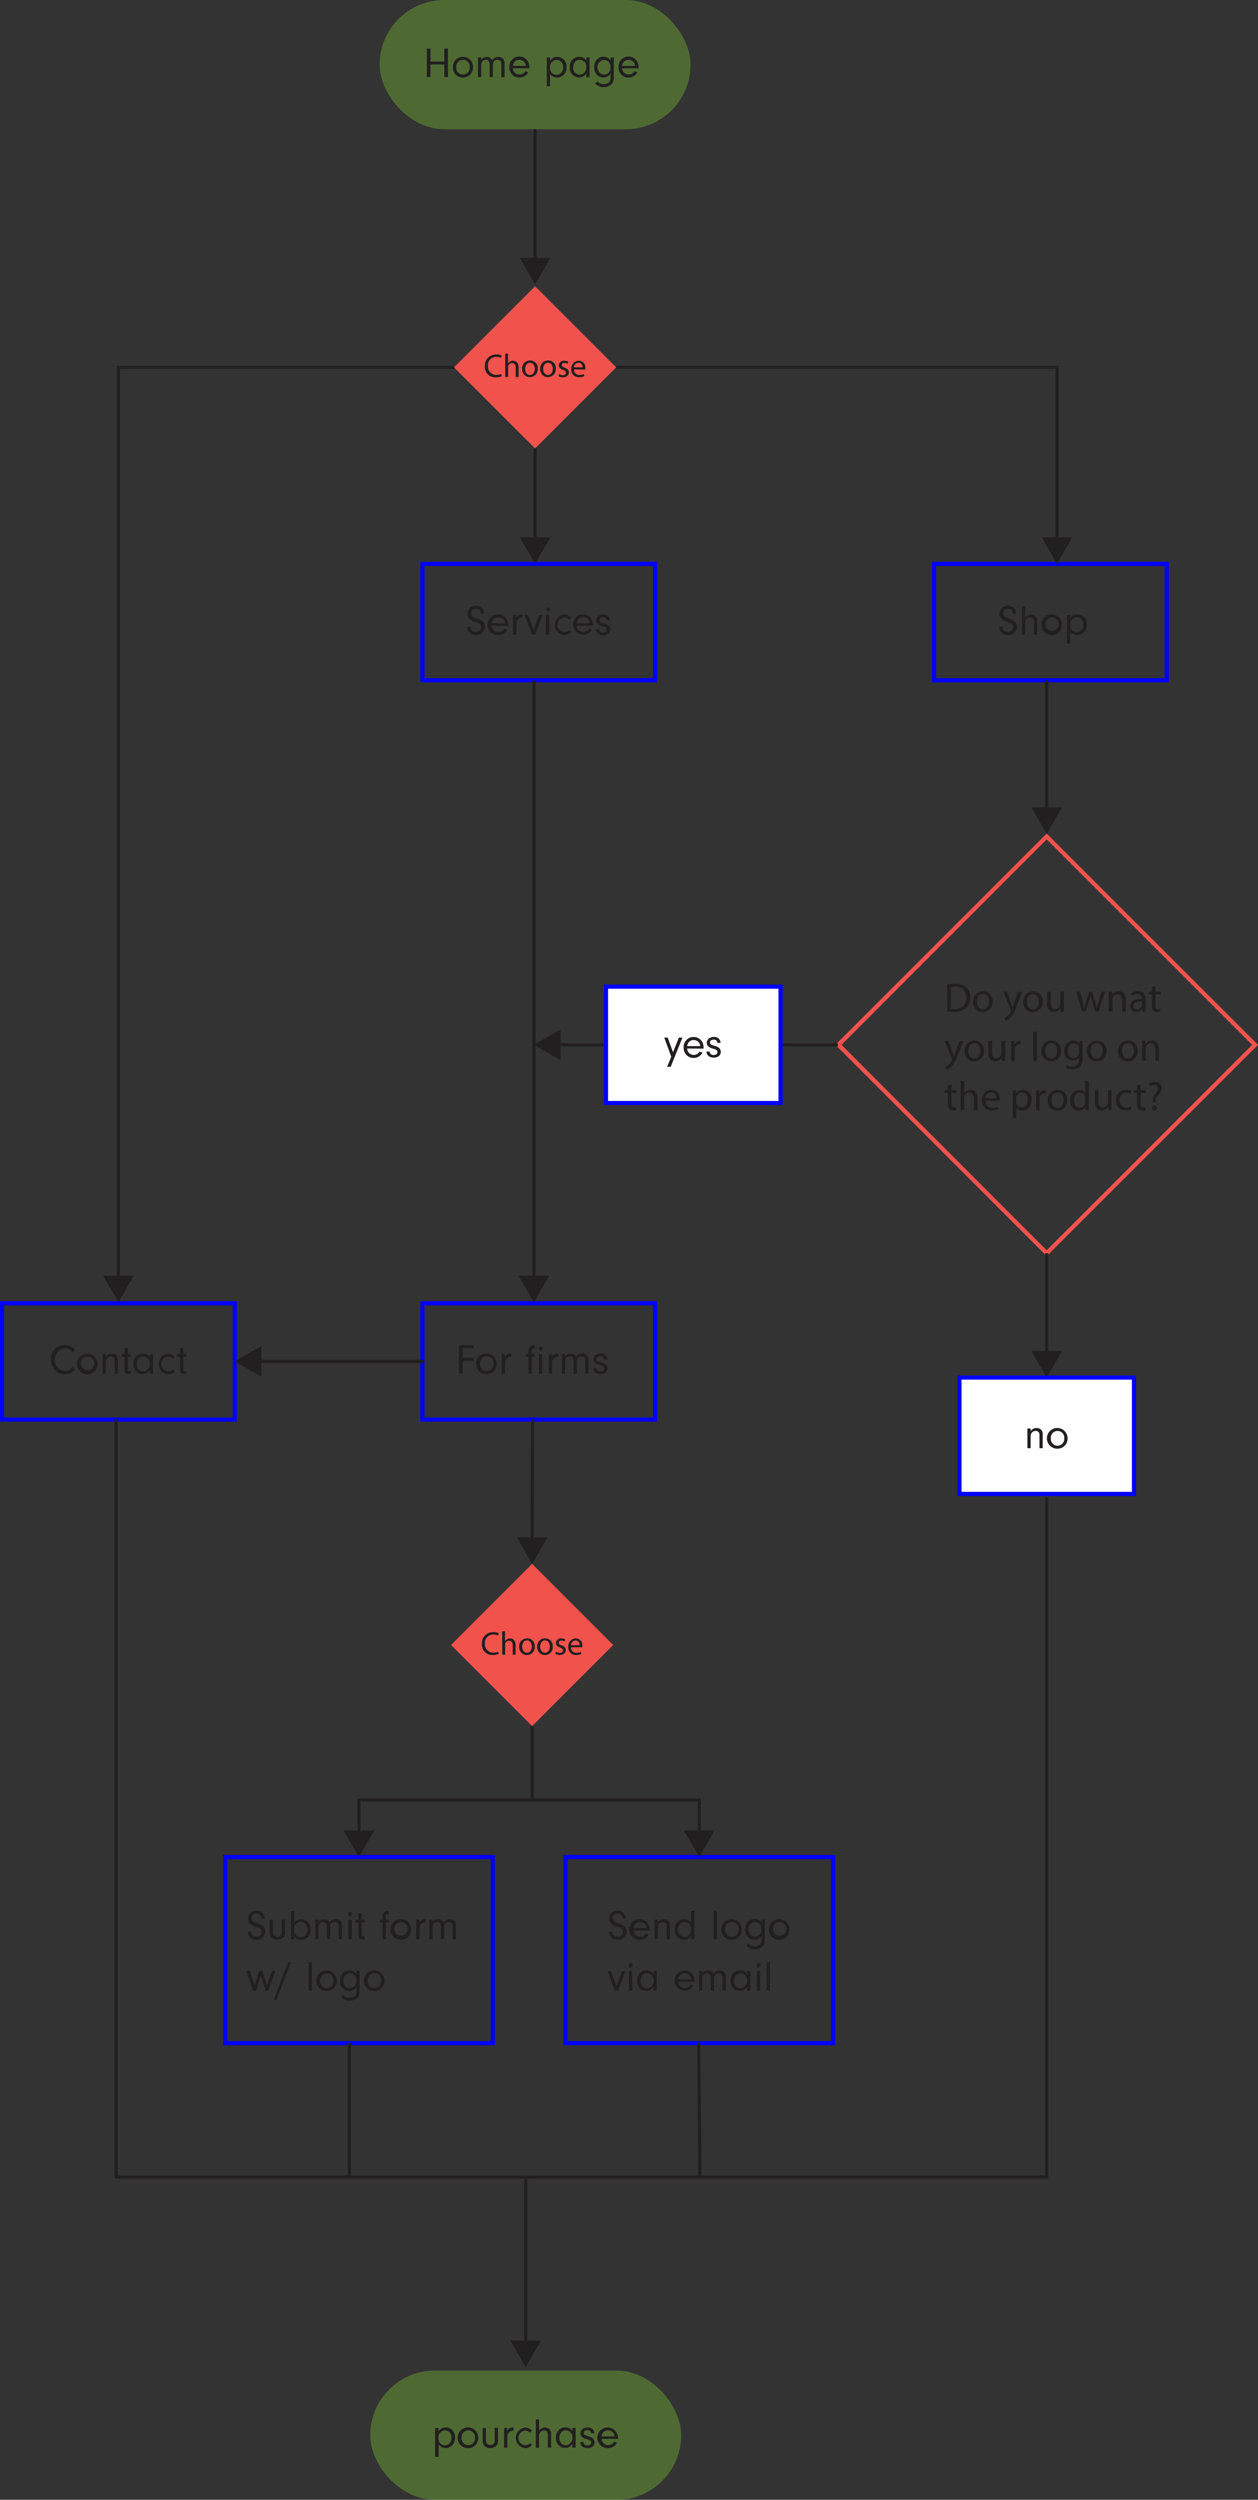 <svg xmlns="http://www.w3.org/2000/svg" viewBox="0 0 306.48 608.99"><rect x="0" y="0" width="306.48" height="608.99" fill="#333333" stroke="none"/><defs><style>.cls-1{fill:#6ba332;}.cls-1,.cls-5{opacity:0.5;}.cls-2{fill:blue;}.cls-3{fill:#221f20;}.cls-4,.cls-5{fill:#f3524d;}.cls-6{fill:#fff;}</style></defs><title>flow2mobile</title><g id="Layer_2" data-name="Layer 2"><g id="Layer_1-2" data-name="Layer 1"><rect class="cls-1" x="92.49" width="75.75" height="31.48" rx="15.74"/><path class="cls-2" d="M120.55,498.25H54.35V451.9h66.2Zm-65.2-1h64.2V452.9H55.35Z"/><path class="cls-2" d="M203.46,498.25h-66.2V451.9h66.2Zm-65.2-1h64.2V452.9h-64.2Z"/><path class="cls-2" d="M160.1,346.32H102.41V317H160.1Zm-56.69-1H159.1V318H103.41Z"/><path class="cls-3" d="M112.71,330.78h2.7v.75h-2.7v3.12h-.88v-6.94h3.58v.75h-2.7Z"/><path class="cls-3" d="M121,332.26a2.45,2.45,0,0,1-2.45,2.5,2.51,2.51,0,1,1,2.45-2.5Zm-4.07,0A1.62,1.62,0,0,0,118.6,334a1.64,1.64,0,0,0,1.62-1.78,1.64,1.64,0,1,0-3.26,0Z"/><path class="cls-3" d="M123,329.85v.81a1.27,1.27,0,0,1,.44-.63,1.48,1.48,0,0,1,.91-.29h.19v.8h-.22a1.21,1.21,0,0,0-1,.55,1.74,1.74,0,0,0-.28,1.13v2.44h-.79v-4.8Z"/><path class="cls-3" d="M129.54,334.65h-.79v-4.1h-.65v-.7h.65v-.65c0-.94.49-1.5,1.32-1.5h.22v.7c-.57.07-.73.23-.75.79v.65h.75v.7h-.75Z"/><path class="cls-3" d="M132.2,328.51a.5.5,0,0,1-.51.5.51.51,0,0,1,0-1A.51.51,0,0,1,132.2,328.51Zm-.12,6.14h-.79v-4.8h.79Z"/><path class="cls-3" d="M134.47,329.85v.81a1.33,1.33,0,0,1,.43-.63,1.51,1.51,0,0,1,.92-.29H136v.8h-.22a1.21,1.21,0,0,0-1,.55,1.74,1.74,0,0,0-.28,1.13v2.44h-.79v-4.8Z"/><path class="cls-3" d="M137.69,329.85v.67a1.49,1.49,0,0,1,1.37-.78,1.24,1.24,0,0,1,1.29.87,1.57,1.57,0,0,1,1.52-.87,1.43,1.43,0,0,1,1.21.5,1.93,1.93,0,0,1,.29,1.34v3.07h-.79v-2.89c0-.58,0-.71-.13-.91a.94.94,0,0,0-.83-.41c-.7,0-1.09.47-1.09,1.32v2.89h-.79v-2.87a1.88,1.88,0,0,0-.15-.92.84.84,0,0,0-.78-.42c-.7,0-1.12.5-1.12,1.34v2.87h-.79v-4.8Z"/><path class="cls-3" d="M147.15,331.16v-.05c0-.45-.36-.73-.91-.73s-.87.27-.87.69.21.57,1.07.81a2.48,2.48,0,0,1,1.17.55,1.34,1.34,0,0,1,.39.94c0,.83-.69,1.39-1.71,1.39s-1.71-.51-1.79-1.48h.78a.88.88,0,0,0,1,.84c.54,0,.89-.28.89-.71s-.27-.63-1.09-.83c-1-.28-1.51-.72-1.51-1.45s.68-1.39,1.69-1.39a1.46,1.46,0,0,1,1.67,1.42Z"/><path class="cls-2" d="M284.74,166.22H227.05V136.87h57.69Zm-56.69-1h55.69V137.87H228.05Z"/><path class="cls-3" d="M244.27,152.72a1.13,1.13,0,0,0,1.23,1.21,1.21,1.21,0,0,0,1.33-1.18c0-.6-.32-.88-1.41-1.25a3.47,3.47,0,0,1-1.4-.69,1.72,1.72,0,0,1-.54-1.32,2.07,2.07,0,0,1,4.13,0h-.88a1.35,1.35,0,0,0-.16-.72,1.2,1.2,0,0,0-1-.49,1.11,1.11,0,0,0-1.18,1.13,1,1,0,0,0,.4.8,3.75,3.75,0,0,0,1.11.49,3.12,3.12,0,0,1,1.37.75,1.79,1.79,0,0,1,.47,1.23,2,2,0,0,1-2.18,2,2,2,0,0,1-1.86-.94,1.76,1.76,0,0,1-.24-.9v-.15Z"/><path class="cls-3" d="M249.74,150.45a1.78,1.78,0,0,1,1.45-.78,1.61,1.61,0,0,1,1.11.44,1.64,1.64,0,0,1,.38,1.25v3.22h-.8V151.4c0-.66-.32-1-.89-1a1.21,1.21,0,0,0-.94.43,1.24,1.24,0,0,0-.31,1v2.81H249v-6.94h.79Z"/><path class="cls-3" d="M258.73,152.2a2.45,2.45,0,0,1-2.45,2.5,2.52,2.52,0,1,1,2.45-2.5Zm-4.07,0a1.64,1.64,0,1,0,1.65-1.79A1.63,1.63,0,0,0,254.66,152.19Z"/><path class="cls-3" d="M260.73,149.79v.87a1.86,1.86,0,0,1,1.75-1,2.27,2.27,0,0,1,2.26,2.48,2.31,2.31,0,0,1-2.26,2.55,2.35,2.35,0,0,1-1.05-.25,1.74,1.74,0,0,1-.7-.62v3h-.79v-7Zm0,2.47a1.58,1.58,0,0,0,1.58,1.75,1.63,1.63,0,0,0,1.58-1.83,1.86,1.86,0,0,0-.41-1.3,1.57,1.57,0,0,0-1.14-.5A1.68,1.68,0,0,0,260.73,152.26Z"/><path class="cls-2" d="M57.69,346.32H0V317H57.69ZM1,345.32H56.69V318H1Z"/><path class="cls-3" d="M18.27,333.63a3,3,0,0,1-2.54,1.18,3.06,3.06,0,0,1-2.38-1,3.89,3.89,0,0,1-.93-2.57,3.36,3.36,0,0,1,3.32-3.6,3.43,3.43,0,0,1,1.74.47,3.31,3.31,0,0,1,.81.72l-.6.56a2.46,2.46,0,0,0-1.93-.95,2.82,2.82,0,0,0,0,5.59,2.32,2.32,0,0,0,1.89-1Z"/><path class="cls-3" d="M23.78,332.3a2.45,2.45,0,0,1-2.45,2.5,2.52,2.52,0,1,1,2.45-2.5Zm-4.07,0a1.64,1.64,0,1,0,1.65-1.79A1.63,1.63,0,0,0,19.71,332.29Z"/><path class="cls-3" d="M25.78,329.89v.67a1.65,1.65,0,0,1,1.43-.79,1.67,1.67,0,0,1,1.11.4,1.56,1.56,0,0,1,.41,1.28v3.24h-.79v-3.06a1.37,1.37,0,0,0-.18-.83,1,1,0,0,0-.75-.32,1.22,1.22,0,0,0-.92.41,1.16,1.16,0,0,0-.31.87v2.93H25v-4.8Z"/><path class="cls-3" d="M31.13,333.71c0,.24.07.29.37.29h.36v.69h-.74c-.56,0-.78-.22-.78-.75v-3.36h-.67v-.69h.67v-1.51h.79v1.51h.73v.69h-.73Z"/><path class="cls-3" d="M36.51,329.89h.79v4.8h-.79v-.93a2,2,0,0,1-1.75,1,2.29,2.29,0,0,1-2.25-2.5,2.33,2.33,0,0,1,2.27-2.53,2,2,0,0,1,1.73.91Zm-2.78,1.16a2.22,2.22,0,0,0-.39,1.27,1.64,1.64,0,0,0,1.54,1.79,1.77,1.77,0,0,0,1.64-1.87,1.62,1.62,0,0,0-1.62-1.76A1.32,1.32,0,0,0,33.73,331.05Z"/><path class="cls-3" d="M42.63,334.09a2.45,2.45,0,0,1-1.77.71,2.52,2.52,0,0,1,0-5,2.37,2.37,0,0,1,1.75.72l-.51.51a1.77,1.77,0,0,0-1.22-.5,1.8,1.8,0,0,0,0,3.57,1.69,1.69,0,0,0,1.23-.52Z"/><path class="cls-3" d="M44.67,333.71c0,.24.07.29.37.29h.36v.69h-.74c-.56,0-.78-.22-.78-.75v-3.36h-.67v-.69h.67v-1.51h.79v1.51h.73v.69h-.73Z"/><path class="cls-2" d="M160.1,166.22H102.41V136.87H160.1Zm-56.69-1H159.1V137.87H103.41Z"/><path class="cls-3" d="M114.66,152.72a1.13,1.13,0,0,0,1.23,1.21,1.21,1.21,0,0,0,1.33-1.18c0-.6-.31-.88-1.4-1.25a3.46,3.46,0,0,1-1.41-.69,1.75,1.75,0,0,1-.54-1.32,2.07,2.07,0,0,1,4.13,0h-.87a1.25,1.25,0,0,0-.17-.72,1.19,1.19,0,0,0-1-.49,1.11,1.11,0,0,0-1.18,1.13,1,1,0,0,0,.4.8,4,4,0,0,0,1.11.49,3.17,3.17,0,0,1,1.38.75,1.79,1.79,0,0,1,.47,1.23,2,2,0,0,1-2.19,2,1.94,1.94,0,0,1-1.85-.94,1.67,1.67,0,0,1-.24-.9v-.15Z"/><path class="cls-3" d="M119.81,152.44a1.51,1.51,0,0,0,.31.87,1.58,1.58,0,0,0,1.3.66,1.65,1.65,0,0,0,1.43-.82l.7.26a2.36,2.36,0,0,1-2.13,1.29,2.52,2.52,0,1,1,2.4-2.57c0,.06,0,.2,0,.31Zm3.17-.58a1.54,1.54,0,0,0-.27-.83,1.67,1.67,0,0,0-1.33-.65,1.55,1.55,0,0,0-1.29.67,2,2,0,0,0-.27.81Z"/><path class="cls-3" d="M125.75,149.79v.81a1.38,1.38,0,0,1,.44-.64,1.55,1.55,0,0,1,.92-.29h.18v.8h-.21a1.23,1.23,0,0,0-1,.55,1.78,1.78,0,0,0-.29,1.14v2.43H125v-4.79Z"/><path class="cls-3" d="M132.21,149.79l-1.81,4.79h-.84l-1.75-4.79h.83l1.35,3.66,1.4-3.66Z"/><path class="cls-3" d="M134,148.44a.5.5,0,0,1-.51.5.51.51,0,0,1,0-1A.51.51,0,0,1,134,148.44Zm-.12,6.14H133v-4.79h.79Z"/><path class="cls-3" d="M139.16,154a2.45,2.45,0,0,1-1.77.71,2.52,2.52,0,0,1,0-5,2.37,2.37,0,0,1,1.75.72l-.51.51a1.77,1.77,0,0,0-1.22-.5,1.8,1.8,0,0,0,0,3.57,1.7,1.7,0,0,0,1.23-.52Z"/><path class="cls-3" d="M140.46,152.44a1.45,1.45,0,0,0,.31.87,1.55,1.55,0,0,0,1.29.66,1.65,1.65,0,0,0,1.44-.82l.7.26a2.47,2.47,0,1,1-2.17-3.74,2.39,2.39,0,0,1,2.44,2.46c0,.06,0,.2,0,.31Zm3.16-.58a1.46,1.46,0,0,0-.27-.83,1.65,1.65,0,0,0-1.32-.65,1.53,1.53,0,0,0-1.29.67,1.75,1.75,0,0,0-.27.81Z"/><path class="cls-3" d="M147.81,151.1v0c0-.45-.37-.73-.92-.73s-.86.27-.86.68.21.58,1.07.81a2.53,2.53,0,0,1,1.17.56,1.37,1.37,0,0,1,.38.93c0,.84-.69,1.4-1.71,1.4a1.56,1.56,0,0,1-1.79-1.48h.78a.89.89,0,0,0,1,.83c.54,0,.9-.28.9-.7s-.27-.63-1.09-.84c-1-.28-1.51-.72-1.51-1.44s.67-1.4,1.68-1.4a1.47,1.47,0,0,1,1.68,1.43Z"/><path class="cls-3" d="M61.18,470.58a1.13,1.13,0,0,0,1.23,1.21,1.2,1.2,0,0,0,1.33-1.17c0-.61-.31-.89-1.41-1.25a3.59,3.59,0,0,1-1.4-.7,1.73,1.73,0,0,1-.54-1.31,2.07,2.07,0,0,1,4.13,0h-.87a1.36,1.36,0,0,0-.17-.72,1.21,1.21,0,0,0-1-.49,1.11,1.11,0,0,0-1.18,1.13,1,1,0,0,0,.4.81,4.4,4.4,0,0,0,1.11.49,3.24,3.24,0,0,1,1.38.74,1.8,1.8,0,0,1,.46,1.23,2,2,0,0,1-2.18,2,1.93,1.93,0,0,1-1.85-.94,1.67,1.67,0,0,1-.24-.9v-.15Z"/><path class="cls-3" d="M69.43,467.65v3.07a1.57,1.57,0,0,1-.48,1.34,2.14,2.14,0,0,1-2.76,0,1.72,1.72,0,0,1-.48-1.33v-3.07h.79v3.05a1.06,1.06,0,0,0,1.07,1.15,1.12,1.12,0,0,0,.85-.36,1.06,1.06,0,0,0,.21-.77v-3.07Z"/><path class="cls-3" d="M71.68,472.45h-.79V465.5h.79v3a2,2,0,0,1,1.69-.94,2.32,2.32,0,0,1,2.28,2.53,2.28,2.28,0,0,1-2.24,2.5,2,2,0,0,1-1.73-.94Zm0-2.4a1.59,1.59,0,1,0,3.14,0,1.59,1.59,0,1,0-3.14,0Z"/><path class="cls-3" d="M77.64,467.65v.66a1.51,1.51,0,0,1,1.37-.78,1.25,1.25,0,0,1,1.29.88,1.56,1.56,0,0,1,1.52-.88A1.44,1.44,0,0,1,83,468a1.93,1.93,0,0,1,.3,1.34v3.07h-.8v-2.89c0-.58,0-.71-.13-.91a.94.94,0,0,0-.83-.41c-.7,0-1.09.47-1.09,1.32v2.89h-.79v-2.88a1.86,1.86,0,0,0-.15-.91.84.84,0,0,0-.78-.42c-.7,0-1.12.5-1.12,1.33v2.88h-.79v-4.8Z"/><path class="cls-3" d="M85.79,466.31a.5.5,0,0,1-.51.5.51.51,0,1,1,.51-.5Zm-.11,6.14h-.79v-4.8h.79Z"/><path class="cls-3" d="M88.11,471.47c0,.24.08.29.37.29h.36v.69H88.1c-.56,0-.78-.22-.78-.75v-3.35h-.66v-.7h.66v-1.51h.79v1.51h.73v.7h-.73Z"/><path class="cls-3" d="M94,472.45h-.79v-4.1h-.66v-.7h.66V467c0-.94.49-1.51,1.32-1.51h.22v.71c-.57.07-.73.23-.75.79v.65h.75v.7H94Z"/><path class="cls-3" d="M100.15,470.06a2.45,2.45,0,0,1-2.45,2.5,2.52,2.52,0,1,1,2.45-2.5Zm-4.07,0a1.64,1.64,0,1,0,1.65-1.79A1.63,1.63,0,0,0,96.08,470.05Z"/><path class="cls-3" d="M102.15,467.65v.81a1.34,1.34,0,0,1,.44-.63,1.48,1.48,0,0,1,.91-.3h.19v.81h-.22a1.22,1.22,0,0,0-1,.55,1.74,1.74,0,0,0-.28,1.13v2.44h-.79v-4.8Z"/><path class="cls-3" d="M105.38,467.65v.66a1.49,1.49,0,0,1,1.36-.78,1.24,1.24,0,0,1,1.29.88,1.56,1.56,0,0,1,1.52-.88,1.46,1.46,0,0,1,1.22.51,1.93,1.93,0,0,1,.29,1.34v3.07h-.79v-2.89c0-.58,0-.71-.14-.91a.93.93,0,0,0-.83-.41c-.7,0-1.08.47-1.08,1.32v2.89h-.79v-2.88a1.74,1.74,0,0,0-.16-.91.83.83,0,0,0-.78-.42c-.7,0-1.11.5-1.11,1.33v2.88h-.79v-4.8Z"/><path class="cls-3" d="M67.09,480.14l-1.71,4.79h-.71l-1.11-3.64-1.15,3.64h-.75L60,480.14h.82l1.22,3.52,1.11-3.52h.78L65,483.66l1.26-3.52Z"/><path class="cls-3" d="M67.38,487.18h-.67L70.19,478h.68Z"/><path class="cls-3" d="M75.18,484.93V478H76v6.94Z"/><path class="cls-3" d="M82.06,482.55a2.45,2.45,0,0,1-2.46,2.5,2.52,2.52,0,1,1,2.46-2.5Zm-4.07,0a1.62,1.62,0,0,0,1.63,1.78,1.64,1.64,0,0,0,1.62-1.78,1.63,1.63,0,1,0-3.25,0Z"/><path class="cls-3" d="M86.83,480.14h.79V485a2.23,2.23,0,0,1-.63,1.75,2.46,2.46,0,0,1-1.77.64,2.71,2.71,0,0,1-2.12-.87l.54-.55a3,3,0,0,0,.45.42,2.33,2.33,0,0,0,1.13.28,1.75,1.75,0,0,0,1.25-.47,1.62,1.62,0,0,0,.36-1.14v-1a2,2,0,0,1-1.77,1,2.31,2.31,0,0,1-2.21-2.5,2.76,2.76,0,0,1,.76-2,2.11,2.11,0,0,1,1.52-.56,1.93,1.93,0,0,1,1.7.94Zm-3.15,2.38a1.58,1.58,0,0,0,2.79,1.22,1.94,1.94,0,0,0,.34-1.19,1.68,1.68,0,0,0-.37-1.27,1.64,1.64,0,0,0-1.17-.53A1.61,1.61,0,0,0,83.68,482.52Z"/><path class="cls-3" d="M93.67,482.55a2.45,2.45,0,0,1-2.46,2.5,2.52,2.52,0,1,1,2.46-2.5Zm-4.07,0a1.63,1.63,0,0,0,1.64,1.78,1.64,1.64,0,0,0,1.62-1.78,1.64,1.64,0,1,0-3.26,0Z"/><path class="cls-3" d="M149.17,470.58a1.13,1.13,0,0,0,1.23,1.21,1.21,1.21,0,0,0,1.34-1.17c0-.61-.32-.89-1.41-1.25a3.74,3.74,0,0,1-1.41-.7,1.73,1.73,0,0,1-.54-1.31,2.07,2.07,0,0,1,4.13,0h-.87a1.27,1.27,0,0,0-.17-.72,1.2,1.2,0,0,0-1-.49,1.11,1.11,0,0,0-1.17,1.13,1,1,0,0,0,.39.81,4.35,4.35,0,0,0,1.12.49,3.13,3.13,0,0,1,1.37.74,1.81,1.81,0,0,1,.47,1.23,2,2,0,0,1-2.19,2,2,2,0,0,1-1.85-.94,1.76,1.76,0,0,1-.24-.9v-.15Z"/><path class="cls-3" d="M154.33,470.3a1.48,1.48,0,0,0,.31.88,1.57,1.57,0,0,0,1.29.65,1.65,1.65,0,0,0,1.43-.82l.7.26a2.35,2.35,0,0,1-2.13,1.29,2.52,2.52,0,1,1,2.4-2.57c0,.06,0,.2,0,.31Zm3.16-.58a1.43,1.43,0,0,0-.27-.82,1.63,1.63,0,0,0-1.32-.66,1.53,1.53,0,0,0-1.29.67,1.79,1.79,0,0,0-.27.81Z"/><path class="cls-3" d="M160.27,467.65v.68a1.62,1.62,0,0,1,1.42-.8,1.68,1.68,0,0,1,1.12.4,1.56,1.56,0,0,1,.4,1.28v3.24h-.79v-3.06a1.39,1.39,0,0,0-.17-.83,1,1,0,0,0-.75-.32,1.2,1.2,0,0,0-.92.41,1.13,1.13,0,0,0-.31.87v2.93h-.79v-4.8Z"/><path class="cls-3" d="M168.36,465.5h.8v6.95h-.8v-.83a1.93,1.93,0,0,1-1.71.94,2.29,2.29,0,0,1-2.26-2.49,2.35,2.35,0,0,1,2.26-2.54,2,2,0,0,1,1.71.85Zm-3.14,4.58a1.61,1.61,0,0,0,1.54,1.79,1.66,1.66,0,0,0,1.6-1.81,1.62,1.62,0,0,0-1.55-1.82A1.65,1.65,0,0,0,165.22,470.08Z"/><path class="cls-3" d="M173.87,472.45V465.5h.79v6.95Z"/><path class="cls-3" d="M180.75,470.06a2.45,2.45,0,0,1-2.46,2.5,2.52,2.52,0,1,1,2.46-2.5Zm-4.07,0a1.62,1.62,0,0,0,1.63,1.78,1.65,1.65,0,0,0,1.63-1.78,1.64,1.64,0,1,0-3.26,0Z"/><path class="cls-3" d="M185.53,467.65h.79v4.83a2.24,2.24,0,0,1-.64,1.76,2.5,2.5,0,0,1-1.77.63,2.71,2.71,0,0,1-2.12-.87l.54-.54a2.81,2.81,0,0,0,.46.41,2.29,2.29,0,0,0,1.12.28,1.71,1.71,0,0,0,1.25-.47,1.63,1.63,0,0,0,.37-1.14v-1a2,2,0,0,1-1.77,1,2.31,2.31,0,0,1-2.22-2.5,2.72,2.72,0,0,1,.76-2,2.08,2.08,0,0,1,1.52-.57,1.93,1.93,0,0,1,1.71.94ZM182.37,470a1.65,1.65,0,0,0,1.57,1.8,1.63,1.63,0,0,0,1.22-.58,1.94,1.94,0,0,0,.34-1.19,1.7,1.7,0,0,0-.37-1.27,1.64,1.64,0,0,0-1.17-.53A1.62,1.62,0,0,0,182.37,470Z"/><path class="cls-3" d="M192.36,470.06a2.45,2.45,0,0,1-2.45,2.5,2.52,2.52,0,1,1,2.45-2.5Zm-4.07,0a1.64,1.64,0,1,0,1.65-1.79A1.63,1.63,0,0,0,188.29,470.05Z"/><path class="cls-3" d="M152.41,480.14l-1.81,4.79h-.83L148,480.14h.83l1.35,3.66,1.4-3.66Z"/><path class="cls-3" d="M154.15,478.79a.5.5,0,0,1-.51.5.49.49,0,0,1-.5-.51.5.5,0,0,1,.51-.51A.51.51,0,0,1,154.15,478.79Zm-.12,6.14h-.79v-4.79H154Z"/><path class="cls-3" d="M159.25,480.14H160v4.79h-.79V484a2,2,0,0,1-1.75,1,2.3,2.3,0,0,1-2.26-2.5,2.33,2.33,0,0,1,2.28-2.53,2,2,0,0,1,1.73.91Zm-2.78,1.16a2.2,2.2,0,0,0-.39,1.27,1.64,1.64,0,0,0,1.53,1.79,1.77,1.77,0,0,0,1.65-1.87,1.62,1.62,0,0,0-1.62-1.76A1.32,1.32,0,0,0,156.47,481.3Z"/><path class="cls-3" d="M165.21,482.79a1.49,1.49,0,0,0,.31.87,1.55,1.55,0,0,0,1.29.66,1.65,1.65,0,0,0,1.44-.82l.7.26a2.47,2.47,0,1,1-2.17-3.74,2.39,2.39,0,0,1,2.44,2.46c0,.06,0,.2,0,.31Zm3.16-.58a1.41,1.41,0,0,0-.27-.82,1.63,1.63,0,0,0-1.32-.66,1.53,1.53,0,0,0-1.29.67,1.87,1.87,0,0,0-.27.81Z"/><path class="cls-3" d="M171.15,480.14v.66a1.51,1.51,0,0,1,1.37-.78,1.24,1.24,0,0,1,1.29.88,1.56,1.56,0,0,1,1.52-.88,1.44,1.44,0,0,1,1.21.51,1.9,1.9,0,0,1,.29,1.33v3.07H176v-2.88c0-.58,0-.72-.13-.91a.94.94,0,0,0-.83-.41c-.7,0-1.08.47-1.08,1.32v2.88h-.8v-2.87a1.81,1.81,0,0,0-.15-.91.84.84,0,0,0-.78-.42c-.7,0-1.12.5-1.12,1.33v2.87h-.79v-4.79Z"/><path class="cls-3" d="M182,480.14h.79v4.79H182V484a2,2,0,0,1-1.75,1,2.3,2.3,0,0,1-2.26-2.5,2.33,2.33,0,0,1,2.28-2.53,2,2,0,0,1,1.73.91Zm-2.78,1.16a2.2,2.2,0,0,0-.4,1.27,1.65,1.65,0,0,0,1.54,1.79,1.77,1.77,0,0,0,1.65-1.87,1.62,1.62,0,0,0-1.62-1.76A1.32,1.32,0,0,0,179.24,481.3Z"/><path class="cls-3" d="M185.31,478.79a.5.5,0,0,1-.51.5.49.49,0,0,1-.5-.51.5.5,0,0,1,.51-.51A.51.51,0,0,1,185.31,478.79Zm-.12,6.14h-.79v-4.79h.79Z"/><path class="cls-3" d="M186.78,484.93V478h.8v6.94Z"/><rect class="cls-1" x="90.2" y="577.51" width="75.75" height="31.48" rx="15.74"/><path class="cls-3" d="M106.82,591.48v.88a1.86,1.86,0,0,1,1.75-1,2.27,2.27,0,0,1,2.26,2.48,2.31,2.31,0,0,1-2.26,2.55,2.35,2.35,0,0,1-1-.25,1.68,1.68,0,0,1-.7-.62v3H106v-7Zm0,2.48a1.58,1.58,0,0,0,1.58,1.75,1.63,1.63,0,0,0,1.58-1.83,1.86,1.86,0,0,0-.41-1.3,1.53,1.53,0,0,0-1.14-.5A1.67,1.67,0,0,0,106.82,594Z"/><path class="cls-3" d="M116.52,593.9a2.45,2.45,0,0,1-2.46,2.5,2.52,2.52,0,1,1,2.46-2.5Zm-4.07,0a1.62,1.62,0,0,0,1.63,1.78,1.65,1.65,0,0,0,1.63-1.78,1.64,1.64,0,1,0-3.26,0Z"/><path class="cls-3" d="M121.32,591.48v3.07a1.62,1.62,0,0,1-.48,1.35,2.08,2.08,0,0,1-1.39.5,2,2,0,0,1-1.38-.51,1.79,1.79,0,0,1-.48-1.34v-3.07h.79v3a1.07,1.07,0,0,0,1.07,1.16,1.14,1.14,0,0,0,.86-.37,1.08,1.08,0,0,0,.2-.77v-3.07Z"/><path class="cls-3" d="M123.56,591.48v.82a1.38,1.38,0,0,1,.44-.64,1.49,1.49,0,0,1,.92-.29h.18v.8h-.22a1.25,1.25,0,0,0-1,.55,1.83,1.83,0,0,0-.28,1.14v2.43h-.79v-4.8Z"/><path class="cls-3" d="M129.63,595.69a2.45,2.45,0,0,1-1.77.71,2.52,2.52,0,0,1,0-5,2.37,2.37,0,0,1,1.75.72l-.51.51a1.73,1.73,0,0,0-1.22-.5,1.8,1.8,0,0,0,0,3.57,1.69,1.69,0,0,0,1.23-.52Z"/><path class="cls-3" d="M131.33,592.15a1.75,1.75,0,0,1,1.44-.78,1.61,1.61,0,0,1,1.12.44,1.64,1.64,0,0,1,.37,1.25v3.22h-.79V593.1c0-.66-.32-1-.89-1a1.22,1.22,0,0,0-.94.42,1.25,1.25,0,0,0-.31,1v2.81h-.79v-6.94h.79Z"/><path class="cls-3" d="M139.44,591.48h.8v4.8h-.8v-.92a2,2,0,0,1-1.74,1,2.3,2.3,0,0,1-2.26-2.5,2.33,2.33,0,0,1,2.28-2.53,2,2,0,0,1,1.72.9Zm-2.77,1.17a2.18,2.18,0,0,0-.4,1.27,1.65,1.65,0,0,0,1.54,1.79,1.77,1.77,0,0,0,1.65-1.87,1.62,1.62,0,0,0-1.63-1.76A1.28,1.28,0,0,0,136.67,592.65Z"/><path class="cls-3" d="M144,592.8v-.06c0-.44-.36-.73-.91-.73s-.87.28-.87.69.21.57,1.08.81a2.59,2.59,0,0,1,1.16.55,1.36,1.36,0,0,1,.39.94c0,.83-.69,1.4-1.71,1.4s-1.71-.51-1.79-1.48h.78a.89.89,0,0,0,1,.83c.54,0,.9-.28.9-.71s-.28-.62-1.1-.83c-1-.28-1.51-.72-1.51-1.45s.68-1.39,1.69-1.39a1.47,1.47,0,0,1,1.68,1.43Z"/><path class="cls-3" d="M146.55,594.14a1.54,1.54,0,0,0,.31.87,1.57,1.57,0,0,0,1.3.66,1.65,1.65,0,0,0,1.43-.82l.7.26a2.36,2.36,0,0,1-2.13,1.29,2.52,2.52,0,1,1,2.4-2.57c0,.06,0,.19,0,.31Zm3.17-.58a1.63,1.63,0,0,0-.27-.83,1.69,1.69,0,0,0-1.33-.65,1.55,1.55,0,0,0-1.29.66,2,2,0,0,0-.27.82Z"/><rect class="cls-3" x="129.99" y="31.48" width="0.75" height="32.42"/><polygon class="cls-3" points="126.62 62.81 130.36 69.28 134.1 62.81 126.62 62.81"/><rect class="cls-3" x="114.81" y="360.35" width="29.81" height="0.75" transform="translate(-231.52 489.03) rotate(-89.78)"/><polygon class="cls-3" points="125.92 374.52 129.63 381.01 133.4 374.55 125.92 374.52"/><rect class="cls-3" x="129.7" y="165.72" width="0.75" height="146.15"/><polygon class="cls-3" points="126.33 310.78 130.07 317.25 133.81 310.78 126.33 310.78"/><rect class="cls-3" x="254.63" y="165.72" width="0.75" height="32.06"/><polygon class="cls-3" points="251.26 196.69 255 203.16 258.74 196.69 251.26 196.69"/><path class="cls-3" d="M104.83,18.78H104V11.84h.87V15h3.38V11.84h.88v6.94h-.88V15.71h-3.38Z"/><path class="cls-3" d="M115.24,16.39a2.45,2.45,0,0,1-2.46,2.5,2.37,2.37,0,0,1-2.42-2.52,2.36,2.36,0,0,1,2.45-2.51A2.39,2.39,0,0,1,115.24,16.39Zm-4.07,0a1.62,1.62,0,0,0,1.63,1.78,1.65,1.65,0,0,0,1.63-1.78,1.64,1.64,0,1,0-3.26,0Z"/><path class="cls-3" d="M117.24,14v.66a1.49,1.49,0,0,1,1.36-.78,1.24,1.24,0,0,1,1.29.88,1.56,1.56,0,0,1,1.52-.88,1.46,1.46,0,0,1,1.22.51,1.93,1.93,0,0,1,.29,1.34v3.07h-.79V15.89c0-.58,0-.71-.14-.91a.93.93,0,0,0-.83-.41c-.7,0-1.08.47-1.08,1.32v2.89h-.79V15.9a1.74,1.74,0,0,0-.16-.91.83.83,0,0,0-.78-.42c-.7,0-1.11.5-1.11,1.33v2.88h-.79V14Z"/><path class="cls-3" d="M124.94,16.63a1.48,1.48,0,0,0,.31.88,1.57,1.57,0,0,0,1.29.65,1.68,1.68,0,0,0,1.44-.82l.69.26a2.34,2.34,0,0,1-2.13,1.29,2.38,2.38,0,0,1-2.45-2.5,2.43,2.43,0,1,1,4.85-.07c0,.06,0,.2,0,.31Zm3.16-.58a1.46,1.46,0,0,0-.27-.82,1.63,1.63,0,0,0-1.32-.66,1.53,1.53,0,0,0-1.29.67,1.79,1.79,0,0,0-.27.81Z"/><path class="cls-3" d="M134,14v.87a1.86,1.86,0,0,1,1.75-1A2.27,2.27,0,0,1,138,16.34a2.31,2.31,0,0,1-2.26,2.55,2.26,2.26,0,0,1-1.05-.25A1.7,1.7,0,0,1,134,18v3h-.79V14Zm0,2.48a1.57,1.57,0,0,0,1.58,1.74,1.63,1.63,0,0,0,1.59-1.83,1.86,1.86,0,0,0-.42-1.3,1.57,1.57,0,0,0-1.14-.5A1.68,1.68,0,0,0,134,16.46Z"/><path class="cls-3" d="M142.83,14h.79v4.8h-.79v-.93a2,2,0,0,1-1.75,1,2.3,2.3,0,0,1-2.26-2.5,2.34,2.34,0,0,1,2.28-2.53,2,2,0,0,1,1.73.91Zm-2.78,1.16a2.23,2.23,0,0,0-.4,1.27,1.65,1.65,0,0,0,1.54,1.79,1.77,1.77,0,0,0,1.65-1.87,1.62,1.62,0,0,0-1.63-1.76A1.31,1.31,0,0,0,140.05,15.14Z"/><path class="cls-3" d="M148.75,14h.79v4.83a2.24,2.24,0,0,1-.64,1.76,2.48,2.48,0,0,1-1.76.63,2.72,2.72,0,0,1-2.13-.87l.54-.54a3.29,3.29,0,0,0,.46.41,2.3,2.3,0,0,0,1.13.28,1.7,1.7,0,0,0,1.24-.47,1.63,1.63,0,0,0,.37-1.14v-1a2,2,0,0,1-1.77,1,2.31,2.31,0,0,1-2.22-2.5,2.72,2.72,0,0,1,.76-2,2.11,2.11,0,0,1,1.52-.57,2,2,0,0,1,1.71.94Zm-3.16,2.38a1.66,1.66,0,0,0,1.58,1.8,1.63,1.63,0,0,0,1.21-.58,1.94,1.94,0,0,0,.35-1.19,1.7,1.7,0,0,0-.38-1.27,1.59,1.59,0,0,0-2.76,1.24Z"/><path class="cls-3" d="M151.55,16.63a1.48,1.48,0,0,0,.31.88,1.57,1.57,0,0,0,1.29.65,1.67,1.67,0,0,0,1.44-.82l.69.26a2.34,2.34,0,0,1-2.13,1.29,2.38,2.38,0,0,1-2.45-2.5,2.43,2.43,0,1,1,4.85-.07c0,.06,0,.2,0,.31Zm3.16-.58a1.46,1.46,0,0,0-.27-.82,1.63,1.63,0,0,0-1.32-.66,1.53,1.53,0,0,0-1.29.67,1.79,1.79,0,0,0-.27.81Z"/><polygon class="cls-3" points="257.89 131.99 257.14 131.99 257.14 89.86 150.1 89.86 150.1 89.11 257.89 89.11 257.89 131.99"/><polygon class="cls-3" points="253.77 130.9 257.51 137.37 261.25 130.9 253.77 130.9"/><rect class="cls-3" x="129.99" y="109.23" width="0.75" height="22.76"/><polygon class="cls-3" points="126.62 130.9 130.36 137.37 134.1 130.9 126.62 130.9"/><rect class="cls-4" x="116.4" y="75.53" width="27.92" height="27.92" transform="translate(101.46 -65.97) rotate(45)"/><rect class="cls-5" x="116.4" y="75.53" width="27.92" height="27.92" transform="translate(101.46 -65.97) rotate(45)"/><path class="cls-3" d="M122.22,91.66a3.44,3.44,0,0,1-1.43.26,2.52,2.52,0,0,1-2.66-2.73,2.68,2.68,0,0,1,2.81-2.83,2.79,2.79,0,0,1,1.28.24l-.16.57a2.52,2.52,0,0,0-1.09-.23,2,2,0,0,0-2.1,2.22,2,2,0,0,0,2.07,2.17,2.88,2.88,0,0,0,1.13-.22Z"/><path class="cls-3" d="M123.07,86.16h.7v2.41h0a1.24,1.24,0,0,1,.5-.49,1.44,1.44,0,0,1,.72-.2c.52,0,1.35.32,1.35,1.65v2.31h-.7V89.61c0-.62-.24-1.15-.9-1.15a1,1,0,0,0-.94.7.87.87,0,0,0,0,.34v2.34h-.7Z"/><path class="cls-3" d="M131,89.87a1.89,1.89,0,0,1-1.93,2,1.83,1.83,0,0,1-1.85-2,1.88,1.88,0,0,1,1.91-2.05A1.83,1.83,0,0,1,131,89.87Zm-3.07,0c0,.85.48,1.49,1.17,1.49s1.18-.64,1.18-1.51c0-.65-.33-1.48-1.16-1.48S127.94,89.17,127.94,89.91Z"/><path class="cls-3" d="M135.4,89.87a1.89,1.89,0,0,1-1.93,2,1.83,1.83,0,0,1-1.85-2,1.88,1.88,0,0,1,1.92-2.05A1.83,1.83,0,0,1,135.4,89.87Zm-3.07,0c0,.85.49,1.49,1.17,1.49s1.18-.64,1.18-1.51c0-.65-.33-1.48-1.16-1.48S132.33,89.17,132.33,89.91Z"/><path class="cls-3" d="M136.19,91.12a1.93,1.93,0,0,0,.93.28c.51,0,.75-.26.75-.58s-.2-.52-.72-.71c-.69-.25-1-.63-1-1.1a1.19,1.19,0,0,1,1.33-1.13,1.93,1.93,0,0,1,1,.24l-.18.51a1.46,1.46,0,0,0-.79-.22c-.42,0-.65.23-.65.52s.23.47.74.66c.67.25,1,.59,1,1.17s-.53,1.16-1.44,1.16a2.19,2.19,0,0,1-1.09-.27Z"/><path class="cls-3" d="M139.85,90a1.24,1.24,0,0,0,1.33,1.34,2.6,2.6,0,0,0,1.07-.2l.12.51a3.17,3.17,0,0,1-1.29.24,1.8,1.8,0,0,1-1.9-2A1.88,1.88,0,0,1,141,87.88a1.63,1.63,0,0,1,1.6,1.82,2.5,2.5,0,0,1,0,.33Zm2.06-.51a1,1,0,0,0-1-1.14,1.17,1.17,0,0,0-1.08,1.14Z"/><rect class="cls-4" x="115.68" y="386.79" width="27.92" height="27.92" transform="translate(-245.4 209.04) rotate(-45)"/><rect class="cls-5" x="115.68" y="386.79" width="27.92" height="27.92" transform="translate(-245.4 209.04) rotate(-45)"/><path class="cls-3" d="M121.49,402.92a3.42,3.42,0,0,1-1.42.26,2.52,2.52,0,0,1-2.67-2.73,2.68,2.68,0,0,1,2.82-2.83,3,3,0,0,1,1.28.24l-.17.57a2.5,2.5,0,0,0-1.09-.22,2,2,0,0,0-2.1,2.22,2,2,0,0,0,2.07,2.17,2.67,2.67,0,0,0,1.13-.23Z"/><path class="cls-3" d="M122.34,397.42h.7v2.42h0a1.33,1.33,0,0,1,.5-.5,1.47,1.47,0,0,1,.72-.2c.52,0,1.35.32,1.35,1.66v2.3h-.7v-2.22c0-.63-.23-1.16-.9-1.16a1,1,0,0,0-.94.71.82.82,0,0,0,0,.33v2.34h-.7Z"/><path class="cls-3" d="M130.28,401.13a1.9,1.9,0,0,1-1.93,2.06,1.84,1.84,0,0,1-1.85-2,1.89,1.89,0,0,1,1.92-2.06A1.83,1.83,0,0,1,130.28,401.13Zm-3.07,0c0,.85.49,1.49,1.18,1.49s1.17-.63,1.17-1.5c0-.66-.33-1.49-1.16-1.49S127.21,400.44,127.21,401.17Z"/><path class="cls-3" d="M134.67,401.13a1.89,1.89,0,0,1-1.92,2.06,1.84,1.84,0,0,1-1.86-2,1.89,1.89,0,0,1,1.92-2.06A1.83,1.83,0,0,1,134.67,401.13Zm-3.07,0c0,.85.49,1.49,1.18,1.49s1.17-.63,1.17-1.5c0-.66-.33-1.49-1.16-1.49S131.6,400.44,131.6,401.17Z"/><path class="cls-3" d="M135.47,402.38a1.85,1.85,0,0,0,.92.28c.52,0,.76-.26.76-.58s-.2-.52-.72-.71c-.7-.25-1-.63-1-1.09a1.2,1.2,0,0,1,1.34-1.14,1.92,1.92,0,0,1,.95.24l-.18.51a1.55,1.55,0,0,0-.79-.22c-.41,0-.64.24-.64.53s.23.46.73.65c.67.26,1,.59,1,1.17s-.53,1.16-1.45,1.16a2.22,2.22,0,0,1-1.09-.27Z"/><path class="cls-3" d="M139.12,401.29a1.25,1.25,0,0,0,1.33,1.35,2.4,2.4,0,0,0,1.07-.21l.12.51a3.17,3.17,0,0,1-1.29.24,1.8,1.8,0,0,1-1.9-1.95,1.88,1.88,0,0,1,1.82-2.09,1.64,1.64,0,0,1,1.6,1.82,2.06,2.06,0,0,1,0,.33Zm2.07-.5a1,1,0,0,0-1-1.15,1.18,1.18,0,0,0-1.08,1.15Z"/><path class="cls-4" d="M255,306l-51.47-51.47L255,203.07l51.48,51.47ZM205,254.54,255,304.6l50.06-50.06L255,204.48Z"/><path class="cls-5" d="M255,306l-51.47-51.47L255,203.07l51.48,51.47ZM205,254.54,255,304.6l50.06-50.06L255,204.48Z"/><path class="cls-3" d="M230.77,239.79a12.46,12.46,0,0,1,1.85-.14,3.86,3.86,0,0,1,2.73.84,3.1,3.1,0,0,1,1,2.42,3.56,3.56,0,0,1-1,2.62,4.15,4.15,0,0,1-3,1,14,14,0,0,1-1.58-.08Zm.87,6a5.49,5.49,0,0,0,.88.05,2.59,2.59,0,0,0,2.87-2.86,2.4,2.4,0,0,0-2.73-2.6,4.94,4.94,0,0,0-1,.09Z"/><path class="cls-3" d="M241.82,244a2.37,2.37,0,0,1-2.41,2.57,2.3,2.3,0,0,1-2.32-2.49,2.36,2.36,0,0,1,2.4-2.57A2.29,2.29,0,0,1,241.82,244ZM238,244c0,1.06.61,1.86,1.47,1.86s1.47-.79,1.47-1.88c0-.82-.41-1.86-1.45-1.86S238,243.11,238,244Z"/><path class="cls-3" d="M245.37,241.6l1,2.86c.12.32.24.7.32,1h0c.09-.29.2-.66.32-1l1-2.84H249l-1.31,3.45a7.49,7.49,0,0,1-1.66,3,2.38,2.38,0,0,1-1.08.57l-.22-.74a2.33,2.33,0,0,0,.77-.43,2.67,2.67,0,0,0,.74-1,.57.57,0,0,0,.06-.21.67.67,0,0,0-.05-.23l-1.79-4.46Z"/><path class="cls-3" d="M254,244a2.37,2.37,0,0,1-2.41,2.57,2.3,2.3,0,0,1-2.31-2.49,2.36,2.36,0,0,1,2.39-2.57A2.29,2.29,0,0,1,254,244Zm-3.84.05c0,1.06.61,1.86,1.47,1.86s1.47-.79,1.47-1.88c0-.82-.41-1.86-1.45-1.86S250.19,243.11,250.19,244Z"/><path class="cls-3" d="M259.19,245.12c0,.5,0,.94,0,1.32h-.78l-.05-.79h0a1.82,1.82,0,0,1-1.6.9c-.76,0-1.67-.42-1.67-2.12V241.6H256v2.68c0,.92.28,1.54,1.08,1.54a1.27,1.27,0,0,0,1.16-.8,1.29,1.29,0,0,0,.08-.45v-3h.88Z"/><path class="cls-3" d="M263.12,241.6l.64,2.46c.14.54.27,1,.36,1.54h0c.11-.49.27-1,.43-1.53l.79-2.47h.74l.75,2.42c.18.58.32,1.09.43,1.58h0a14.55,14.55,0,0,1,.37-1.57l.69-2.43h.87l-1.56,4.84h-.8l-.74-2.31a16.13,16.13,0,0,1-.43-1.59h0a14.32,14.32,0,0,1-.44,1.6l-.78,2.3h-.8l-1.46-4.84Z"/><path class="cls-3" d="M270.13,242.91c0-.5,0-.91,0-1.31h.78l.05.8h0a1.78,1.78,0,0,1,1.6-.91c.66,0,1.71.4,1.71,2.06v2.89h-.89v-2.79c0-.78-.28-1.43-1.11-1.43a1.25,1.25,0,0,0-1.18.9,1.27,1.27,0,0,0-.06.41v2.91h-.88Z"/><path class="cls-3" d="M278.35,246.44l-.07-.61h0a1.8,1.8,0,0,1-1.48.72,1.38,1.38,0,0,1-1.48-1.39c0-1.17,1-1.81,2.91-1.8v-.1a1,1,0,0,0-1.1-1.12,2.41,2.41,0,0,0-1.26.36l-.2-.58a3,3,0,0,1,1.59-.43c1.48,0,1.84,1,1.84,2v1.81a6.81,6.81,0,0,0,.08,1.16Zm-.13-2.47c-1,0-2.05.15-2.05,1.09a.78.78,0,0,0,.83.84,1.2,1.2,0,0,0,1.17-.81.92.92,0,0,0,.05-.28Z"/><path class="cls-3" d="M281.51,240.21v1.39h1.26v.67h-1.26v2.61c0,.6.17.94.66.94a2,2,0,0,0,.51-.06l0,.66a2.15,2.15,0,0,1-.78.12,1.22,1.22,0,0,1-.95-.37,1.79,1.79,0,0,1-.34-1.26v-2.64h-.75v-.67h.75v-1.16Z"/><path class="cls-3" d="M231.06,253.6l1.06,2.85c.11.32.23.7.31,1h0c.09-.29.19-.66.31-1l1-2.83h.93L233.33,257a7.37,7.37,0,0,1-1.66,3,2.38,2.38,0,0,1-1.08.57l-.22-.74a2.33,2.33,0,0,0,.77-.43,2.67,2.67,0,0,0,.74-1,.63.63,0,0,0,.07-.21.77.77,0,0,0-.06-.23l-1.79-4.45Z"/><path class="cls-3" d="M239.73,256a2.37,2.37,0,0,1-2.41,2.57,2.3,2.3,0,0,1-2.32-2.49,2.36,2.36,0,0,1,2.4-2.56A2.28,2.28,0,0,1,239.73,256Zm-3.84,0c0,1.06.61,1.86,1.47,1.86s1.47-.79,1.47-1.88c0-.82-.41-1.85-1.45-1.85S235.89,255.1,235.89,256Z"/><path class="cls-3" d="M244.89,257.11c0,.5,0,.94,0,1.32h-.78l-.05-.79h0a1.82,1.82,0,0,1-1.6.9c-.76,0-1.67-.42-1.67-2.12V253.6h.88v2.67c0,.92.28,1.54,1.08,1.54a1.27,1.27,0,0,0,1.16-.8,1.29,1.29,0,0,0,.08-.45v-3h.88Z"/><path class="cls-3" d="M246.35,255.1c0-.57,0-1,0-1.5h.77l0,1h0a1.45,1.45,0,0,1,1.34-1.06,1,1,0,0,1,.25,0v.83a1.35,1.35,0,0,0-.31,0,1.24,1.24,0,0,0-1.18,1.12c0,.12,0,.26,0,.41v2.58h-.87Z"/><path class="cls-3" d="M251.73,251.34h.88v7.09h-.88Z"/><path class="cls-3" d="M258.47,256a2.37,2.37,0,0,1-2.41,2.57,2.3,2.3,0,0,1-2.32-2.49,2.36,2.36,0,0,1,2.4-2.56A2.28,2.28,0,0,1,258.47,256Zm-3.84,0c0,1.06.61,1.86,1.47,1.86s1.47-.79,1.47-1.88c0-.82-.41-1.85-1.45-1.85S254.63,255.1,254.63,256Z"/><path class="cls-3" d="M263.75,253.6c0,.35,0,.74,0,1.32v2.81a2.78,2.78,0,0,1-.69,2.21,2.57,2.57,0,0,1-1.76.58,3.12,3.12,0,0,1-1.61-.4l.22-.67a2.73,2.73,0,0,0,1.42.38c.9,0,1.56-.47,1.56-1.69v-.54h0a1.73,1.73,0,0,1-1.54.81,2.16,2.16,0,0,1-2.06-2.36,2.32,2.32,0,0,1,2.18-2.56,1.61,1.61,0,0,1,1.51.84h0l0-.73Zm-.91,1.9a1.25,1.25,0,0,0,0-.4,1.27,1.27,0,0,0-1.23-.92c-.84,0-1.44.71-1.44,1.82,0,.95.48,1.74,1.43,1.74a1.29,1.29,0,0,0,1.22-.9,1.53,1.53,0,0,0,.07-.47Z"/><path class="cls-3" d="M269.55,256a2.37,2.37,0,0,1-2.41,2.57,2.3,2.3,0,0,1-2.32-2.49,2.36,2.36,0,0,1,2.4-2.56A2.28,2.28,0,0,1,269.55,256Zm-3.84,0c0,1.06.61,1.86,1.47,1.86s1.47-.79,1.47-1.88c0-.82-.41-1.85-1.45-1.85S265.71,255.1,265.71,256Z"/><path class="cls-3" d="M277.15,256a2.36,2.36,0,0,1-2.4,2.57,2.3,2.3,0,0,1-2.32-2.49,2.36,2.36,0,0,1,2.4-2.56A2.28,2.28,0,0,1,277.15,256Zm-3.83,0c0,1.06.6,1.86,1.46,1.86s1.47-.79,1.47-1.88c0-.82-.41-1.85-1.44-1.85S273.32,255.1,273.32,256Z"/><path class="cls-3" d="M278.26,254.91c0-.5,0-.91,0-1.31H279l.05.8h0a1.78,1.78,0,0,1,1.6-.91c.67,0,1.71.4,1.71,2v2.89h-.88v-2.79c0-.77-.29-1.42-1.12-1.42a1.24,1.24,0,0,0-1.18.89,1.27,1.27,0,0,0-.06.41v2.91h-.88Z"/><path class="cls-3" d="M231.8,264.2v1.39h1.26v.67H231.8v2.61c0,.6.17.94.66.94a2,2,0,0,0,.51-.06l0,.66a2.15,2.15,0,0,1-.78.12,1.22,1.22,0,0,1-.95-.37,1.79,1.79,0,0,1-.34-1.26v-2.64h-.75v-.67h.75v-1.16Z"/><path class="cls-3" d="M234.05,263.33h.88v3h0a1.63,1.63,0,0,1,.63-.62,1.81,1.81,0,0,1,.9-.25c.65,0,1.69.4,1.69,2.07v2.88h-.88v-2.78c0-.78-.29-1.44-1.12-1.44a1.26,1.26,0,0,0-1.18.88,1.07,1.07,0,0,0-.06.42v2.92h-.88Z"/><path class="cls-3" d="M240.09,268.17a1.55,1.55,0,0,0,1.66,1.68,3.18,3.18,0,0,0,1.34-.25l.15.63a3.92,3.92,0,0,1-1.61.3,2.25,2.25,0,0,1-2.38-2.44,2.35,2.35,0,0,1,2.27-2.61,2.05,2.05,0,0,1,2,2.28,3.32,3.32,0,0,1,0,.41Zm2.58-.63a1.25,1.25,0,0,0-1.22-1.43,1.46,1.46,0,0,0-1.35,1.43Z"/><path class="cls-3" d="M246.73,267.17c0-.62,0-1.12,0-1.58h.8l0,.83h0a1.91,1.91,0,0,1,1.72-.94,2.19,2.19,0,0,1,2.05,2.46c0,1.74-1.06,2.6-2.2,2.6a1.71,1.71,0,0,1-1.49-.76h0v2.63h-.86Zm.86,1.29a2,2,0,0,0,0,.36,1.37,1.37,0,0,0,1.32,1c.93,0,1.47-.76,1.47-1.87s-.51-1.8-1.44-1.8a1.39,1.39,0,0,0-1.32,1.09,1.1,1.1,0,0,0-.07.36Z"/><path class="cls-3" d="M252.41,267.1c0-.57,0-1.06,0-1.51h.77l0,1h0a1.45,1.45,0,0,1,1.34-1.06,1,1,0,0,1,.25,0v.83a1.32,1.32,0,0,0-.3,0,1.23,1.23,0,0,0-1.18,1.13,2.48,2.48,0,0,0,0,.41v2.58h-.87Z"/><path class="cls-3" d="M260,268a2.37,2.37,0,0,1-2.41,2.57,2.3,2.3,0,0,1-2.32-2.49,2.36,2.36,0,0,1,2.4-2.57A2.29,2.29,0,0,1,260,268Zm-3.84,0c0,1.06.61,1.86,1.47,1.86s1.47-.79,1.47-1.88c0-.82-.41-1.86-1.45-1.86S256.12,267.1,256.12,268Z"/><path class="cls-3" d="M265.25,263.33v5.85c0,.43,0,.92,0,1.25h-.79l0-.84h0a1.79,1.79,0,0,1-1.65,1,2.21,2.21,0,0,1-2.07-2.46,2.32,2.32,0,0,1,2.17-2.6,1.62,1.62,0,0,1,1.46.74h0v-2.89Zm-.88,4.23a1.55,1.55,0,0,0,0-.37,1.29,1.29,0,0,0-1.27-1c-.91,0-1.45.8-1.45,1.87s.48,1.79,1.43,1.79a1.32,1.32,0,0,0,1.29-1.05,1.53,1.53,0,0,0,0-.38Z"/><path class="cls-3" d="M270.76,269.11c0,.5,0,.94,0,1.32H270l0-.79h0a1.82,1.82,0,0,1-1.6.9c-.76,0-1.67-.42-1.67-2.12v-2.83h.88v2.68c0,.92.28,1.54,1.08,1.54a1.27,1.27,0,0,0,1.16-.8,1.29,1.29,0,0,0,.08-.45v-3h.88Z"/><path class="cls-3" d="M275.67,270.25a3.33,3.33,0,0,1-1.4.28,2.3,2.3,0,0,1-2.4-2.47,2.46,2.46,0,0,1,2.6-2.57,2.89,2.89,0,0,1,1.21.25l-.19.68a2.1,2.1,0,0,0-1-.23,1.67,1.67,0,0,0-1.71,1.83,1.66,1.66,0,0,0,1.67,1.81,2.5,2.5,0,0,0,1.08-.24Z"/><path class="cls-3" d="M277.88,264.2v1.39h1.26v.67h-1.26v2.61c0,.6.17.94.66.94a2,2,0,0,0,.51-.06l0,.66a2.15,2.15,0,0,1-.78.12,1.22,1.22,0,0,1-.95-.37,1.79,1.79,0,0,1-.34-1.26v-2.64h-.75v-.67H277v-1.16Z"/><path class="cls-3" d="M280.81,268.52l0-.26a2.3,2.3,0,0,1,.62-1.73,2.2,2.2,0,0,0,.7-1.37c0-.51-.32-.85-.95-.86a1.78,1.78,0,0,0-1,.31l-.24-.63a2.62,2.62,0,0,1,1.43-.4,1.48,1.48,0,0,1,1.67,1.47,2.71,2.71,0,0,1-.86,1.74,2,2,0,0,0-.57,1.47v.26Zm-.22,1.4a.59.59,0,0,1,.6-.63.63.63,0,1,1-.6.63Z"/><polygon class="cls-3" points="29.22 311.87 28.47 311.87 28.47 89.11 110.62 89.11 110.62 89.86 29.22 89.86 29.22 311.87"/><polygon class="cls-3" points="32.59 310.78 28.85 317.25 25.11 310.78 32.59 310.78"/><polygon class="cls-3" points="130.5 530.73 27.92 530.73 27.92 345.82 28.67 345.82 28.67 529.98 130.5 529.98 130.5 530.73"/><rect class="cls-3" x="135.46" y="254.17" width="68.68" height="0.75"/><polygon class="cls-3" points="136.55 250.8 130.07 254.54 136.55 258.28 136.55 250.8"/><rect class="cls-6" x="147.64" y="240.37" width="42.52" height="28.35"/><path class="cls-2" d="M190.66,269.21H147.14V239.87h43.52Zm-42.52-1h41.52V240.87H148.14Z"/><path class="cls-3" d="M165.39,252.78h.87l-2.86,7.11h-.87l1-2.46-1.7-4.65h.84l1.29,3.56Z"/><path class="cls-3" d="M167.41,255.43A1.62,1.62,0,0,0,169,257a1.65,1.65,0,0,0,1.43-.82l.7.26a2.43,2.43,0,0,1-4.58-1.2,2.43,2.43,0,1,1,4.85-.08c0,.06,0,.2,0,.31Zm3.17-.58a1.54,1.54,0,0,0-.27-.82,1.65,1.65,0,0,0-1.32-.66,1.55,1.55,0,0,0-1.3.67,2.13,2.13,0,0,0-.27.81Z"/><path class="cls-3" d="M174.76,254.09V254c0-.45-.36-.73-.92-.73s-.86.27-.86.69.21.57,1.07.81a2.48,2.48,0,0,1,1.17.55,1.33,1.33,0,0,1,.38.94c0,.83-.68,1.39-1.7,1.39s-1.71-.51-1.79-1.47h.78a.88.88,0,0,0,1,.83c.54,0,.89-.28.89-.71s-.27-.62-1.09-.83c-1-.28-1.51-.72-1.51-1.45s.68-1.39,1.69-1.39a1.46,1.46,0,0,1,1.67,1.42Z"/><polygon class="cls-3" points="128.45 571.29 127.7 571.29 127.7 529.98 254.63 529.98 254.63 364.77 255.38 364.77 255.38 530.73 128.45 530.73 128.45 571.29"/><polygon class="cls-3" points="124.33 570.2 128.07 576.67 131.81 570.2 124.33 570.2"/><rect class="cls-3" x="254.63" y="305.31" width="0.75" height="24.91"/><polygon class="cls-3" points="251.26 329.12 255 335.6 258.74 329.12 251.26 329.12"/><rect class="cls-6" x="233.74" y="335.6" width="42.52" height="28.35"/><path class="cls-2" d="M276.76,364.44H233.25V335.1h43.51Zm-42.51-1h41.51V336.1H234.25Z"/><path class="cls-3" d="M251.09,348v.67a1.63,1.63,0,0,1,1.42-.79,1.7,1.7,0,0,1,1.12.4,1.56,1.56,0,0,1,.4,1.28v3.24h-.79v-3.06a1.3,1.3,0,0,0-.18-.83.93.93,0,0,0-.75-.32,1.19,1.19,0,0,0-.91.41,1.13,1.13,0,0,0-.31.87v2.93h-.79V348Z"/><path class="cls-3" d="M260.09,350.42a2.45,2.45,0,0,1-2.46,2.5,2.52,2.52,0,1,1,2.46-2.5Zm-4.07,0a1.62,1.62,0,0,0,1.63,1.78,1.65,1.65,0,0,0,1.63-1.78,1.64,1.64,0,1,0-3.26,0Z"/><rect class="cls-3" x="62.58" y="331.27" width="40.46" height="0.75"/><polygon class="cls-3" points="63.67 327.91 57.19 331.65 63.67 335.39 63.67 327.91"/><polygon class="cls-3" points="170.74 447.02 169.99 447.02 169.99 438.87 87.83 438.87 87.83 447.02 87.08 447.02 87.08 438.12 170.74 438.12 170.74 447.02"/><polygon class="cls-3" points="91.19 445.92 87.45 452.4 83.71 445.92 91.19 445.92"/><polygon class="cls-3" points="166.62 445.92 170.36 452.4 174.1 445.92 166.62 445.92"/><rect class="cls-3" x="129.26" y="420.49" width="0.75" height="18"/><rect class="cls-3" x="169.99" y="497.75" width="0.75" height="32.6" transform="translate(-5.01 1.69) rotate(-0.56)"/><rect class="cls-3" x="84.74" y="497.75" width="0.75" height="32.6"/></g></g></svg>